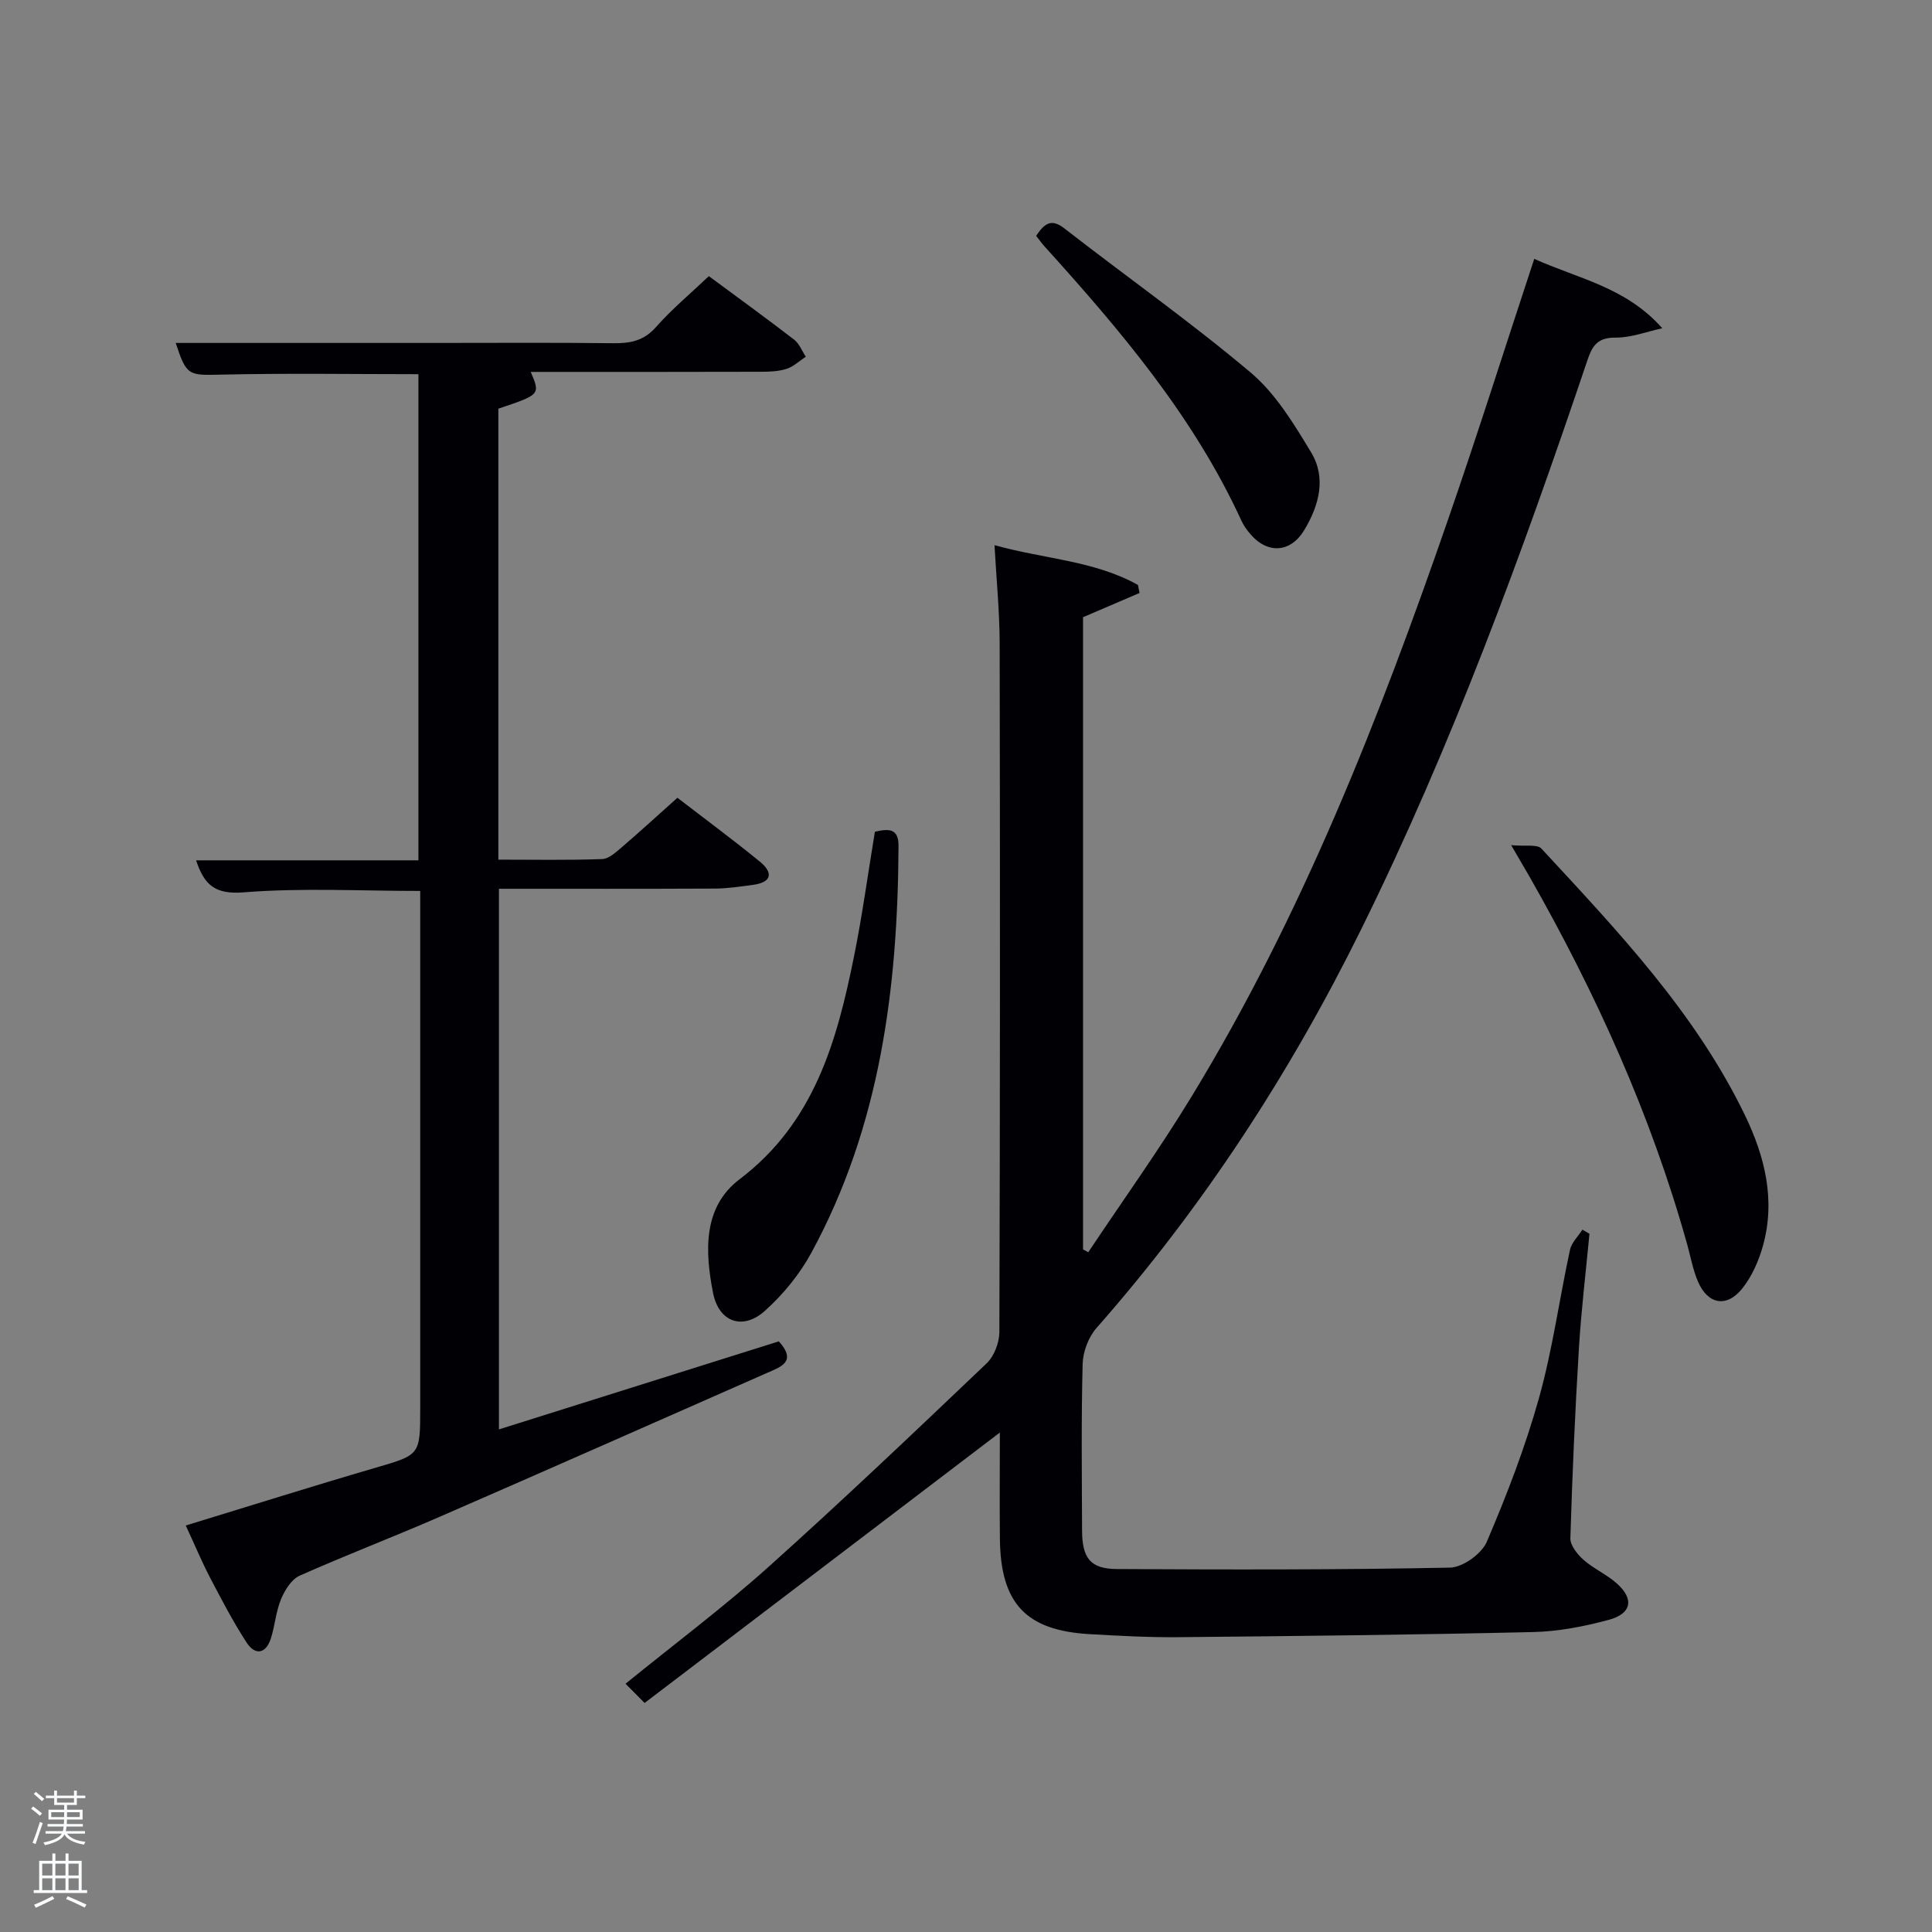 <svg enable-background="new 0 0 400 400" viewBox="0 0 400 400" xmlns="http://www.w3.org/2000/svg"><rect x="0" y="0" width="400" height="400" fill="#808080" stroke="none"/><path d="m6.44 374.46.42-.45c.65.47 1.27.95 1.85 1.44l-.45.49c-.65-.56-1.25-1.06-1.82-1.48m.93 7.33-.63-.26c.55-1.36 1.05-2.8 1.52-4.33.19.1.38.19.59.27-.46 1.29-.95 2.73-1.48 4.32m-.38-10.38.44-.42c.43.34 1.01.82 1.74 1.44l-.49.49c-.53-.51-1.09-1.01-1.69-1.51m2.5.35h1.72v-1.04h.59v1.04h3.52v-1.04h.59v1.04h1.75v.53h-1.75v1.42h-2.03v.97h3.22v2.03h-3.24c0 .35-.01.66-.03.93h3.32v.53h-3.37c-.03.27-.08.58-.15.94h3.96v.53h-3.71c.67.92 1.93 1.48 3.79 1.68-.13.24-.23.44-.29.59-2.13-.38-3.48-1.08-4.04-2.12-.43.97-1.77 1.72-4.03 2.23-.09-.19-.2-.37-.33-.55 2.1-.42 3.37-1.03 3.81-1.83h-3.36v-.53h3.58c.08-.29.13-.61.16-.94h-3.33v-.53h3.39c.02-.27.04-.58.04-.93h-3.23v-2.03h3.25v-.97h-2.07v-1.42h-1.73zm1.12 3.44v1h2.65c.01-.3.02-.44.02-.4v-.25-.35zm1.19-2h3.52v-.91h-3.52zm4.71 2h-2.63v.59c0 .15-.01.28-.01.4h2.64z" fill="#fafbfc"/><path d="m13.56 383.74h.63v1.52h2.72v6.07h1.13v.6h-11.06v-.6h1.13v-6.07h2.73v-1.52h.63v1.52h2.1v-1.52zm-2.69 8.83.38.56c-1.24.63-2.53 1.25-3.85 1.85-.1-.21-.21-.42-.34-.63 1.36-.55 2.63-1.15 3.81-1.78m-2.13-4.27h2.1v-2.45h-2.1zm0 3.04h2.1v-2.46h-2.1zm2.72-3.04h2.1v-2.45h-2.1zm0 3.04h2.1v-2.46h-2.1zm6.07 3.6c-1.41-.71-2.7-1.3-3.86-1.78l.35-.56c1.45.62 2.75 1.19 3.88 1.72zm-1.25-9.09h-2.1v2.45h2.1zm-2.09 5.49h2.1v-2.46h-2.1z" fill="#fafbfc"/><g fill="#010105"><path d="m329.08 255.44c-.74 7.89-1.7 15.77-2.18 23.67-.8 13.11-1.38 26.24-1.77 39.37-.04 1.48 1.45 3.34 2.73 4.47 2.1 1.85 4.8 3.02 6.89 4.89 3.62 3.24 3.08 6.25-1.7 7.54-5.08 1.37-10.41 2.4-15.65 2.52-24.47.57-48.94.83-73.42 1.06-6.14.06-12.29-.28-18.43-.63-13.13-.76-18.38-6.36-18.53-19.67-.08-7.48-.01-14.97-.01-22.07-24.34 18.53-48.71 37.08-73.55 55.99-1.81-1.82-2.79-2.81-3.95-3.98 10.23-8.31 20.23-15.8 29.51-24.11 15.36-13.77 30.32-28 45.26-42.23 1.56-1.49 2.62-4.29 2.63-6.49.15-47.49.15-94.98.06-142.47-.01-6.61-.67-13.23-1.07-20.43 10.25 2.87 20.65 3.18 29.7 8.24.11.55.22 1.11.33 1.66-3.8 1.63-7.6 3.26-11.7 5.02v130.88l1.08.6c7.14-10.71 14.66-21.19 21.35-32.17 22.88-37.53 38.84-78.19 53.15-119.55 6.13-17.71 11.78-35.6 17.84-53.96 8.96 4.07 18.93 5.81 26.51 14.37-3.22.7-6.44 1.96-9.66 1.94-3.6-.03-4.77 1.5-5.81 4.59-13.55 40.16-28.1 79.93-46.91 117.99-14.74 29.83-32.75 57.48-54.78 82.49-1.66 1.88-2.78 4.9-2.85 7.42-.3 11.49-.16 22.99-.12 34.49.02 5.71 1.72 7.94 7.18 7.97 22.99.13 45.99.17 68.98-.29 2.66-.05 6.56-2.85 7.63-5.34 4.15-9.7 7.97-19.62 10.81-29.77 2.81-10.04 4.21-20.47 6.42-30.69.33-1.51 1.69-2.79 2.58-4.18.47.29.96.57 1.45.86z"/><path d="m38.46 315.84c13.46-4.11 26.25-8.15 39.13-11.91 9.37-2.74 9.41-2.58 9.41-12.35 0-33.83 0-67.66 0-101.49 0-1.81 0-3.62 0-5.63-12.4 0-24.54-.67-36.55.29-5.88.47-8.16-1.49-9.85-6.63h46.03c0-33.73 0-67.11 0-100.65-13.57 0-27.17-.22-40.75.09-6.85.16-7.26.3-9.5-6.56h53.66c12.33 0 24.66-.09 36.99.06 3.5.04 6.29-.51 8.79-3.35 3.28-3.71 7.13-6.92 10.94-10.54 5.96 4.41 11.88 8.7 17.66 13.15 1.07.83 1.62 2.33 2.41 3.53-1.32.87-2.54 2.06-3.99 2.52-1.69.54-3.59.6-5.39.6-15.81.05-31.63.03-47.57.03 2 4.69 2 4.69-6.7 7.61v93.37c7.28 0 14.39.14 21.49-.12 1.4-.05 2.88-1.44 4.1-2.48 3.77-3.23 7.44-6.6 11.48-10.21 5.83 4.49 11.56 8.72 17.07 13.22 2.78 2.27 2.53 4.28-1.41 4.81-2.63.35-5.28.76-7.92.77-14.8.07-29.6.04-44.69.04v111.93c19.51-6.14 38.77-12.2 57.95-18.23 3.76 4.18.48 5.25-2.31 6.48-22.66 9.98-45.29 20-67.99 29.88-9.59 4.18-19.38 7.91-28.93 12.17-1.69.76-3.06 2.99-3.83 4.84-1.07 2.57-1.26 5.49-2.12 8.17-1.04 3.21-3.27 3.5-5 .84-2.81-4.3-5.18-8.89-7.57-13.44-1.69-3.23-3.09-6.61-5.04-10.81z"/><path d="m312.87 174.98c2.93.28 5.38-.23 6.26.71 15.8 17.06 31.87 33.96 42.15 55.22 4.12 8.53 6.35 17.53 3.73 26.98-.86 3.11-2.27 6.32-4.25 8.83-3.25 4.1-7.19 3.37-9.23-1.42-1.03-2.41-1.49-5.06-2.2-7.6-7.49-26.84-18.89-52.01-32.64-76.16-.98-1.69-1.97-3.38-3.82-6.56z"/><path d="m181.14 172.2c2.98-.69 4.91-.65 4.89 2.96-.15 29.37-3.78 58.02-18.09 84.29-2.41 4.42-5.81 8.56-9.56 11.93-4.59 4.13-9.57 2.37-10.76-3.74-1.66-8.49-2.13-17.7 5.48-23.47 15.51-11.75 20.17-28.61 23.72-46.18 1.71-8.44 2.86-17 4.32-25.79z"/><path d="m214.52 48.83c1.75-2.61 3.15-3.64 5.85-1.54 12.84 9.99 26.17 19.39 38.6 29.87 5.15 4.35 8.92 10.6 12.48 16.49 3.19 5.28 1.66 10.97-1.4 16.07-2.8 4.68-7.51 5.05-11.09.96-.76-.87-1.46-1.84-1.94-2.88-9.92-21.61-25.08-39.45-40.83-56.86-.55-.62-1.02-1.29-1.67-2.11z"/></g></svg>